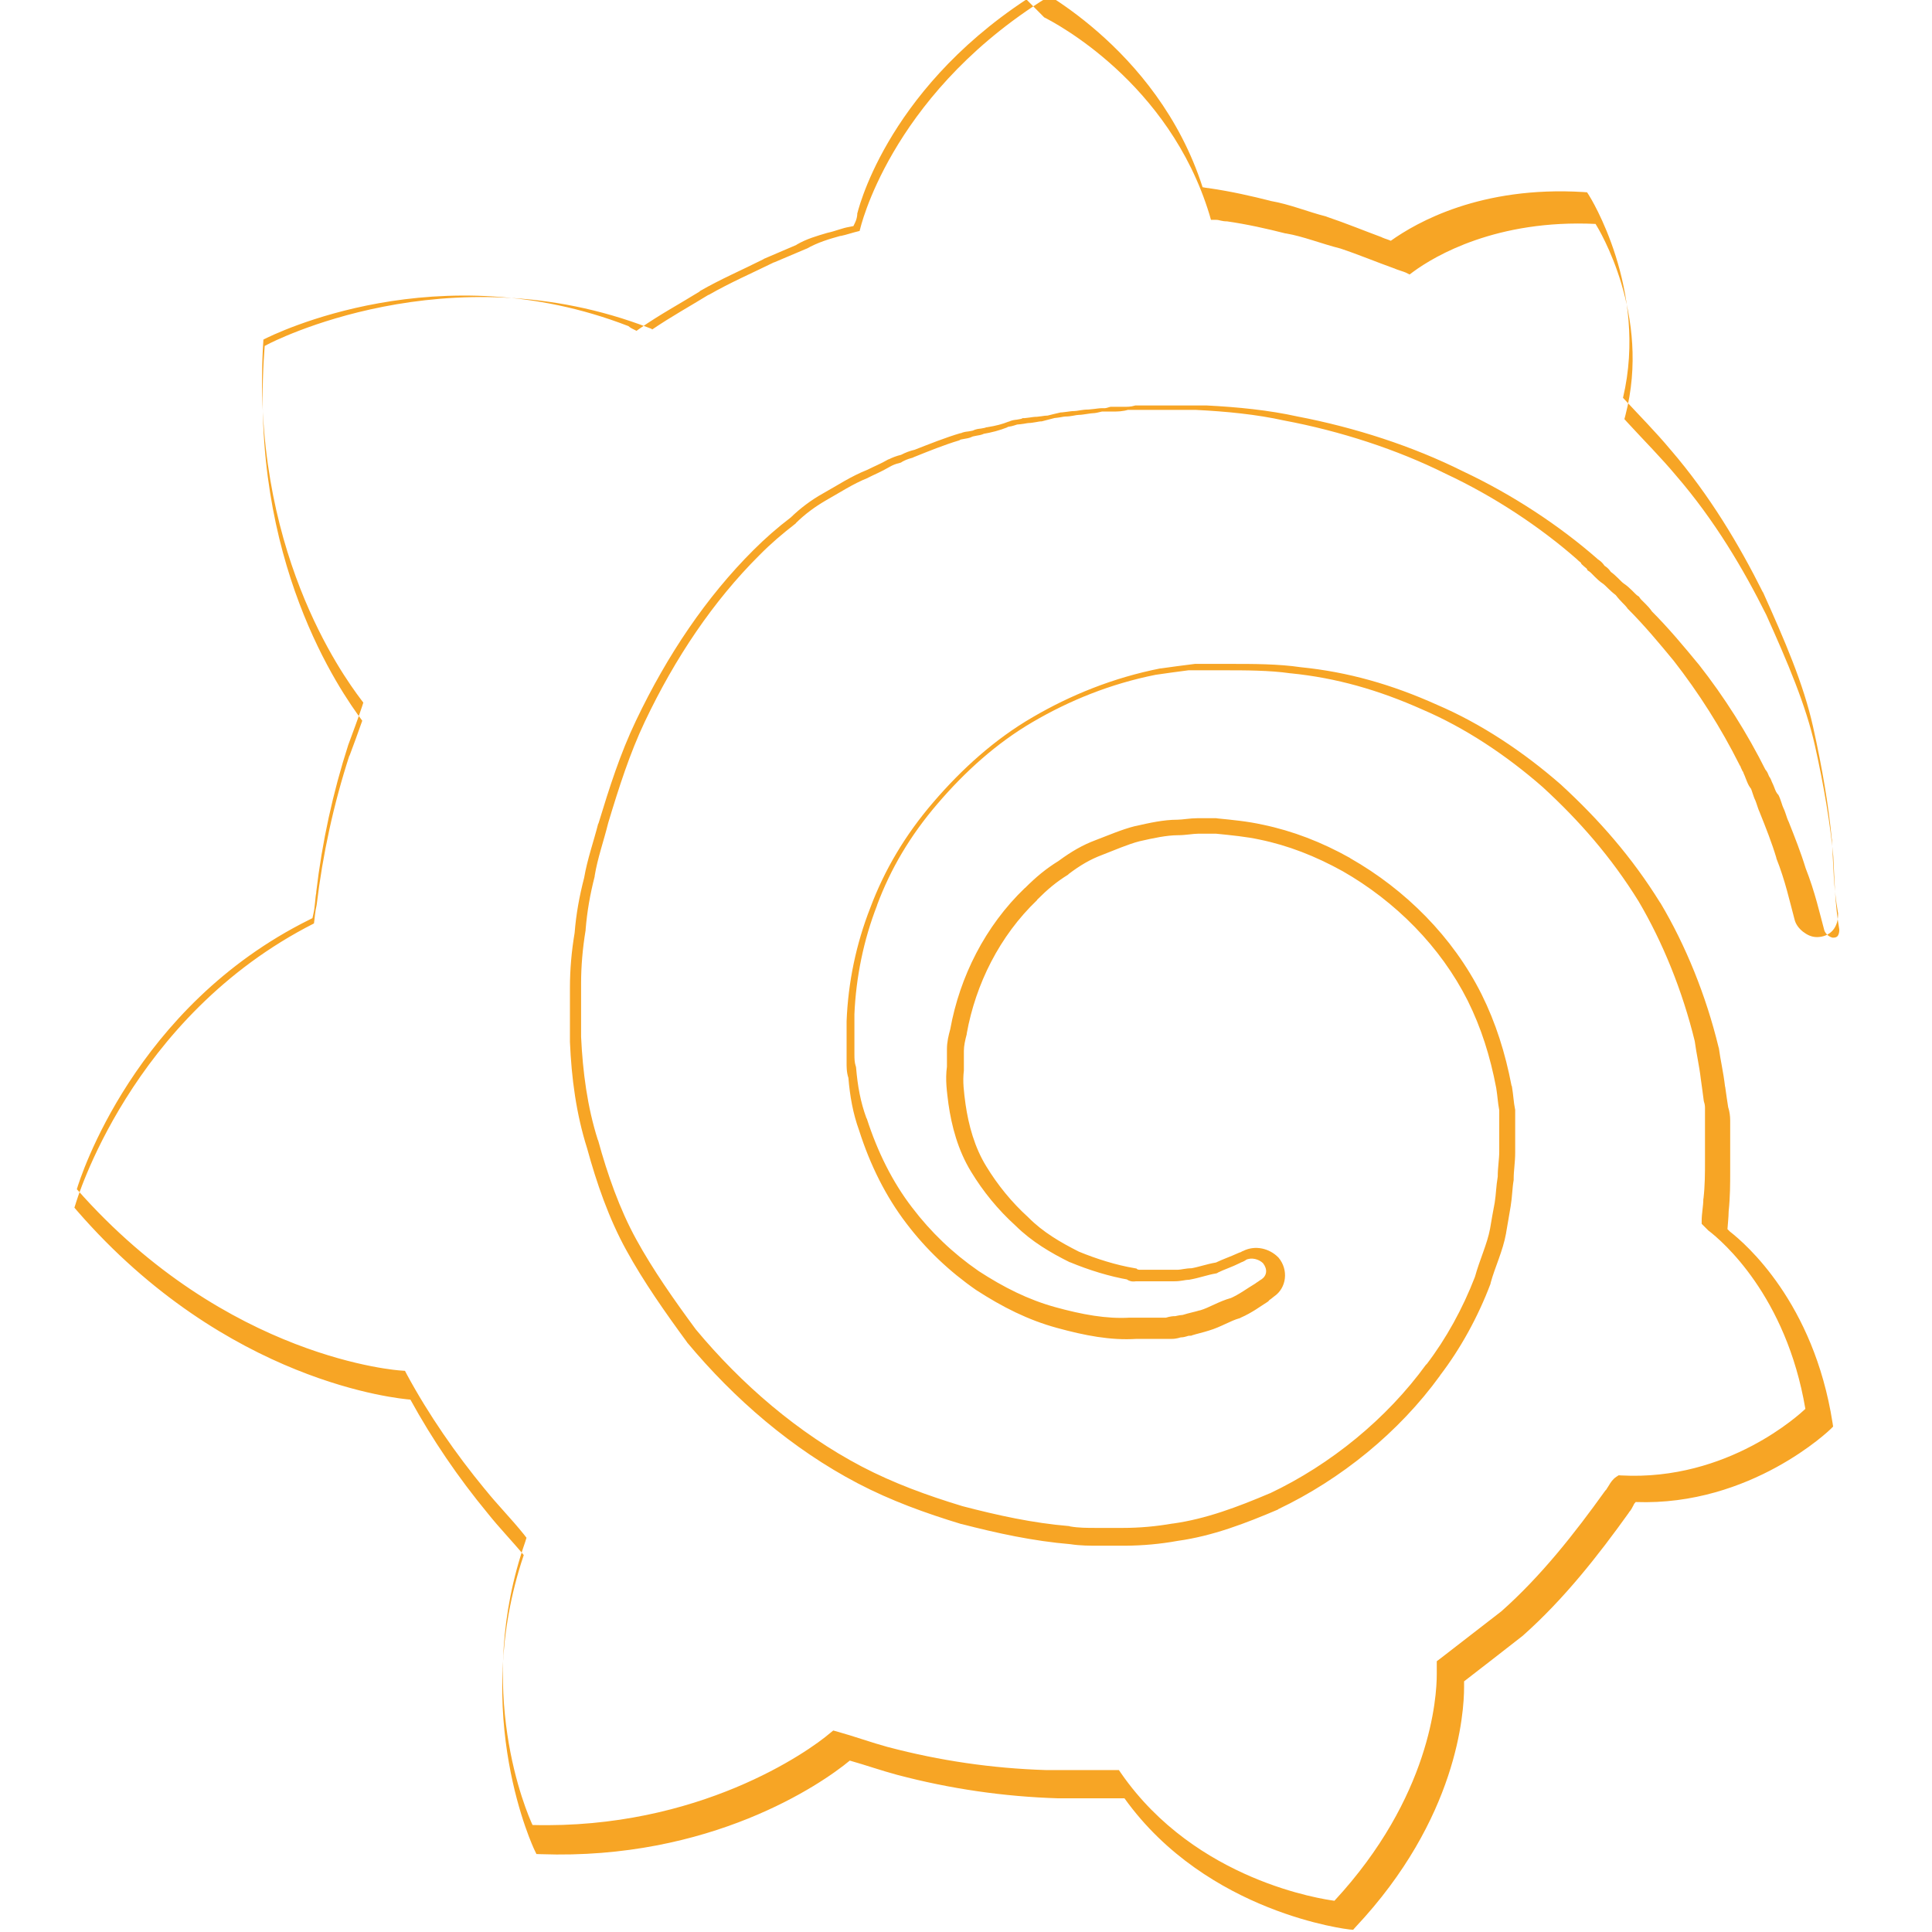 <svg viewBox="0 0 128 128" xmlns="http://www.w3.org/2000/svg"><path fill="#F7A525" d="M69.11 0l-.24.15C58.9 6.589 56.98 15.199 56.98 15.199l-.02.05v.05c-.48.11-.89.26-1.24.33l-.02 0 -.02 0c-.72.2-1.49.42-2.26.86l.05-.03 -2.17.92 -.02 0c-1.42.7-2.86 1.32-4.33 2.16l-.01 0 -.01 0c-1.22.75-2.47 1.44-3.72 2.29l-.04-.04 -.1-.04c-13.42-5.2-25.282 1.04-25.282 1.04l-.25.13 -.02.27C16.49 37.149 22.56 45.818 24 47.75v0c-.27.77-.55 1.54-.84 2.31l-.01.01 -.01.01 0 0c-1.04 3.21-1.76 6.52-2.16 9.87 -.11.45-.13.91-.18 1.23 -12.19 6.18-15.79 18.58-15.79 18.58l-.08.25 .17.2c9.93 11.44 21.384 12.46 22.09 12.518v0c1.46 2.66 3.18 5.18 5.12 7.53 .78.98 1.63 1.85 2.39 2.77 -3.58 10.6.71 19.536.71 19.536l.13.27 .29.01c11.22.4 18.57-4.62 20.47-6.2 1.03.29 2.08.66 3.16.95h0l-.001-.001c3.48.92 7.05 1.44 10.65 1.55h4.39c5.49 7.66 14.91 8.69 14.91 8.69l.24.02 .16-.18c6.75-7.18 7.19-14.18 7.19-15.9v-.38c1.26-.98 2.53-1.95 3.9-3.03l.01-.01 .01-.01c2.7-2.4 4.97-5.29 7.03-8.17l-.06.06c.19-.19.26-.38.34-.52v0c.03-.08.08-.14.14-.2 7.65.28 12.9-4.82 12.9-4.82l.18-.18 -.04-.26c-1.25-7.97-5.77-11.86-6.8-12.66l-.11-.11 -.05-.05c.02-.32.07-.72.08-1.19 .1-.96.1-1.8.1-2.62V74.24v0c0-.3-.04-.6-.13-.88l.01.08 -.11-.72 -.1-.71 -.01-.02c-.11-.96-.31-1.78-.41-2.55l-.01-.03 -.01-.03c-.83-3.43-2.18-6.75-3.85-9.555l-.01-.01 -.01-.01c-1.87-3.02-4.06-5.506-6.54-7.79l-.01-.01 -.01-.01c-2.49-2.18-5.3-4.05-8.22-5.3 -3-1.35-5.92-2.18-9.03-2.49 -1.49-.22-3.15-.22-4.58-.22h-2.39l-.04 0c-.83.1-1.55.2-2.26.3l-.02 0 -.02 0c-3.13.62-5.95 1.77-8.45 3.23 -2.52 1.46-4.71 3.45-6.58 5.63 -1.875 2.18-3.24 4.49-4.18 7h0c-.94 2.4-1.47 4.94-1.57 7.52v2.68c0 .3-.01.67.12 1.07v0c.1 1.21.3 2.35.71 3.48 0 0 0 0 0 0 .73 2.29 1.77 4.38 3.14 6.17h0c1.29 1.7 2.85 3.18 4.61 4.4l0 0 0 0c1.76 1.14 3.45 1.99 5.35 2.51 1.86.51 3.56.84 5.28.73h2.32c.36 0 .57-.1.61-.1 .18 0 .32-.05.4-.07 .07-.03.11-.04.21-.04h.08l.07-.03c.24-.08.73-.19 1.1-.31 .81-.24 1.42-.65 2.04-.82l.03-.01 .03-.02c.78-.34 1.33-.77 1.8-1.06l.05-.04 .04-.05c-.01 0 .05-.05.13-.1v0c.07-.05.14-.11.2-.16 .84-.57.97-1.77.3-2.57l-.02-.02 -.02-.02c-.56-.56-1.49-.82-2.32-.4l-.08.03 -.06.05c0-.01.04-.03 0-.01 -.05.01-.15.05-.28.11 -.34.16-.91.36-1.37.58 -.64.11-1.14.3-1.67.39l.08-.01c-.42 0-.73.1-.93.1h-2.56c-.11 0-.2-.09-.06.04l-.12-.12 -.16-.03c-1.18-.2-2.47-.6-3.66-1.09 -1.21-.61-2.38-1.29-3.34-2.26l-.01-.01 -.01-.01h0c-1.09-.99-2.02-2.13-2.78-3.38 -.77-1.25-1.17-2.72-1.37-4.11 -.11-.83-.2-1.49-.11-2.23l0-.04v-1.26c0-.33.08-.7.19-1.11l0-.02 0-.02c.59-3.28 2.18-6.47 4.66-8.84l0-.01 0-.01c.7-.7 1.27-1.18 2.06-1.67l.01-.01 .01-.02c.79-.6 1.45-.98 2.22-1.27 .83-.32 1.74-.72 2.49-.91 .92-.21 1.81-.4 2.55-.4 .49 0 1-.1 1.33-.1h1.19c1.01.1 2.02.2 2.89.39h0l0 0c1.89.39 3.68 1.09 5.49 2.09h0c3.5 2 6.49 5 8.29 8.58 .89 1.79 1.49 3.68 1.89 5.79 .09.55.1.95.2 1.47v2.73c0 .53-.1 1.04-.1 1.67 -.11.65-.11 1.15-.2 1.72 -.11.6-.21 1.11-.31 1.74 -.19 1.01-.68 2.02-1 3.18 -.81 2.1-1.91 4.1-3.21 5.8l-.01 0 -.01 0c-2.61 3.6-6.33 6.634-10.35 8.54v0c-.01 0-.01 0-.01 0 -2.14.91-4.24 1.7-6.41 2.003l-.01 0 -.02 0v0c-1.09.19-2.19.29-3.29.29h-1.75c-.62 0-1.2 0-1.76-.1l-.02-.01 -.03-.01c-2.41-.2-4.73-.71-7.07-1.32 -2.34-.71-4.56-1.52-6.67-2.622 -4.23-2.22-7.97-5.45-11-9.09 -1.43-1.94-2.85-3.96-3.95-5.97 -1.1-2-1.91-4.32-2.52-6.55l-.01-.02 -.01-.01c-.7-2.2-1-4.51-1.11-6.83v-3.57c0-1.1.1-2.3.3-3.5l0-.02 0-.03c.1-1.2.29-2.3.6-3.51l0-.02 0-.02c.19-1.17.59-2.27.9-3.52 .71-2.35 1.42-4.58 2.42-6.69 2.02-4.256 4.55-8 7.58-11.02 .8-.81 1.5-1.4 2.41-2.11l.02-.02 .02-.03h-.001c.58-.57 1.23-1.05 1.93-1.46 .94-.53 1.85-1.13 2.81-1.51l.02-.01 .01-.01c.37-.19.89-.4 1.43-.72 .2-.11.34-.18.71-.27l.05-.02 .04-.03c.2-.11.34-.18.71-.28l.03-.01 .03-.02c1.02-.41 2.03-.82 3.03-1.12l.04-.02 .03-.02c-.02 0 .11-.04.27-.06 .15-.03.32-.04.54-.15 -.02 0 .11-.03.27-.06 .15-.03.32-.04.54-.15l-.14.04c.63-.11 1.09-.23 1.63-.44l.01-.01 .01-.01c-.02 0 .11-.04.27-.06 .1-.02.24-.07.37-.11 .16-.01.3-.03.44-.05 .15-.03.3-.05.32-.05 .18 0 .33-.04.49-.06 .15-.03.3-.05.32-.05h.06l.46-.12 .39-.1v0c.12-.01.25-.03.38-.05 .15-.03.3-.05.32-.05 .41 0 .72-.11.92-.11 .18 0 .35-.04.52-.06 .17-.03.37-.05.39-.05 .16 0 .37-.05.61-.11h.71c.3 0 .67 0 1.07-.13l-.16.02h4.58c2.03.1 4.05.3 5.85.7l0 0 0 0c3.74.7 7.49 1.92 10.72 3.53l0 0 0 0c3.23 1.51 6.26 3.53 8.68 5.65l-.03-.03c.21.22.3.25.31.28l.03.07 .05.05c.22.21.3.25.31.27l.05.11 .11.07c.18.12.48.53.92.82 .16.11.46.47.84.75 .28.38.64.68.75.84l.02.04 .03.03c1.1 1.1 2.11 2.314 3.03 3.43v-.001c1.67 2.14 3.13 4.44 4.35 6.87l.03.07 .05.05c-.01-.01-.03-.05-.01-.01 .01.04.05.15.12.28l.03.07 .05.05c-.01-.01-.03-.05-.01 0 .01.04.05.14.11.27 .02.04.07.2.15.38 .07.17.16.37.35.56l-.1-.13c.02.04.07.19.12.34 .05.15.1.31.18.47 .02.04.07.19.12.34 .05.15.1.31.18.47l-.02-.04c.41 1.02.81 2.03 1.11 3.03l0 .01 0 .02c.59 1.48.89 2.88 1.2 4.03 .08.35.3.62.56.83 .26.2.56.36.93.36 .41 0 .81-.16 1.06-.46 .25-.3.34-.68.34-1.07v-.05l-.01-.05c-.3-1.7-.3-3.1-.4-4.86l-.01-.01v-.01c-.21-2.18-.62-4.66-1.24-7.433 -.63-2.83-1.88-5.72-3.31-8.896l-.01-.01 -.01-.01c-1.55-3.1-3.51-6.41-6.1-9.42l-.01-.01c-1-1.2-2.08-2.28-3.15-3.44 1.7-7.17-2.24-13.394-2.24-13.394l-.14-.22 -.26-.02c-6.79-.41-11.03 2.01-12.744 3.23 -.08-.03-.16-.07-.23-.09v0c-.12-.04-.24-.08-.35-.13l-.03-.02 -.03-.01c-1.11-.41-2.35-.92-3.6-1.34l-.02-.01 -.02-.01c-1.17-.29-2.4-.81-3.69-1.03l-.02-.01c-1.23-.31-2.58-.62-4.03-.83l-.04-.01h-.04v0c-.13-.02-.25-.03-.37-.06C76.65 2.99 68.07-1.11 68.07-1.11Zm.07 1.15c.7.353 8.28 4.29 10.95 13.066l.1.35h.36c.19 0 .34.1.71.1l-.07-.01c1.4.2 2.72.5 3.94.81l.02 0 .01 0c1.13.19 2.34.68 3.61 1 1.2.4 2.42.91 3.57 1.32l-.06-.03c.16.08.32.13.47.18 .15.05.3.1.34.12l.26.13 .24-.18c1.44-1.06 5.54-3.48 12.08-3.17 .22.35 3.7 6.05 1.98 12.67l-.07.26 .18.2c1.13 1.23 2.25 2.35 3.26 3.56l0 0 0 0c2.52 2.92 4.44 6.16 5.96 9.21l0 0c1.42 3.16 2.63 5.997 3.23 8.69 .61 2.74 1.01 5.18 1.21 7.308 .09 1.686.1 3.12.4 4.86 0 .22-.06.35-.11.42 -.06.06-.12.11-.32.11 -.04 0-.2-.05-.32-.15 -.125-.1-.22-.25-.23-.3v-.01l-.01-.01c-.3-1.1-.62-2.56-1.24-4.13 -.32-1.05-.73-2.08-1.13-3.09l-.01-.02 -.01-.02h-.001c-.05-.12-.1-.23-.13-.35 -.06-.16-.1-.32-.18-.48l-.001 0c-.05-.12-.1-.23-.13-.35 -.06-.16-.1-.32-.18-.48l-.04-.08 -.06-.06v0c-.06-.08-.11-.17-.14-.25 -.06-.14-.1-.28-.18-.44 -.04-.08-.06-.13-.09-.21v-.001c-.05-.13-.12-.24-.21-.34l.09.13c-.04-.08-.05-.12-.09-.21v0c-.05-.13-.13-.24-.22-.34l.09.13H117c-1.25-2.5-2.74-4.86-4.46-7.05l-.01-.01 -.01-.01c-.93-1.13-1.96-2.37-3.11-3.52l.06.07c-.29-.44-.7-.74-.82-.92l-.06-.09 -.09-.06c-.18-.12-.49-.53-.93-.82 -.18-.12-.49-.53-.93-.82l.16.19c-.2-.39-.52-.56-.51-.54l.09.13c-.2-.39-.52-.56-.51-.55l-.02-.02 -.02-.02c-2.49-2.18-5.6-4.244-8.91-5.8 -3.32-1.66-7.14-2.9-10.96-3.63 -1.89-.42-3.96-.625-6.02-.73h-4.72l-.08.02c-.22.07-.46.07-.77.07h-.8l-.08.02c-.28.09-.26.07-.46.07 -.19 0-.35.03-.53.05 -.18.02-.37.04-.39.04 -.42 0-.73.1-.93.1 -.19 0-.34.03-.5.05v0c-.11.01-.22.03-.33.04h-.07l-.47.11 -.4.1v0c-.13 0-.26.02-.38.04v0c-.11.01-.22.03-.33.04 -.19 0-.34.03-.49.05v0c-.11.01-.22.03-.33.04h-.12l-.11.05c.01-.01-.12.03-.28.05 -.16.02-.33.03-.55.14l.03-.02c-.48.19-.84.28-1.44.38l-.08.01 -.07.03c.01-.01-.12.03-.27.05 -.16.02-.33.03-.55.14 .01-.01-.12.03-.28.05 -.16.02-.33.03-.55.14l.07-.04c-1.06.31-2.09.73-3.12 1.13l.06-.02v0c-.32.07-.63.19-.92.34v0c-.29.07-.56.17-.82.3l-.02 0 -.02.01c-.46.27-.94.46-1.37.68 -1.09.43-2.03 1.06-2.93 1.56h0c-.79.44-1.51.98-2.16 1.61l0-.001c-.87.66-1.69 1.38-2.46 2.15 -3.12 3.11-5.71 6.95-7.78 11.293 -1.05 2.19-1.77 4.46-2.49 6.823l-.01.01 -.01.01c-.3 1.18-.71 2.314-.93 3.58v0c-.32 1.24-.53 2.4-.63 3.65v0 0c-.2 1.19-.31 2.4-.31 3.62v3.6c.1 2.375.41 4.76 1.14 7.06l0 0c.62 2.27 1.44 4.65 2.6 6.75 1.14 2.08 2.59 4.14 4.02 6.09l0 .01 .01.01c3.1 3.72 6.93 7.04 11.305 9.33 2.18 1.14 4.47 1.97 6.84 2.69l.01 0 .01 0c2.36.61 4.74 1.13 7.23 1.34 .65.1 1.29.1 1.89.1h1.74v0c1.16-.01 2.31-.11 3.46-.32 2.32-.32 4.5-1.16 6.66-2.08l0-.01 .01-.01c4.16-1.98 8.006-5.1 10.72-8.85l0-.01c1.36-1.78 2.51-3.87 3.34-6.06l.01-.03 0-.03c.29-1.07.81-2.1 1.03-3.32v-.01l0-.01c.1-.61.2-1.12.3-1.75 .11-.66.1-1.17.2-1.74l0-.04v-.04c0-.56.1-1.08.1-1.75v-2.82l-.01-.05c-.1-.47-.1-.87-.21-1.52l-.01-.01 -.01-.01c-.42-2.19-1.05-4.18-1.99-6.07 -1.9-3.79-5.03-6.92-8.7-9.01l-.01-.01 -.01-.01c-1.88-1.05-3.77-1.78-5.77-2.2h-.01c-.97-.22-2.01-.32-3.03-.42l-.03-.01h-1.26c-.49 0-1.01.1-1.33.1 -.91 0-1.85.21-2.77.42l-.01 0 -.01 0c-.89.22-1.82.63-2.62.93 -.86.32-1.62.76-2.46 1.38 -.84.52-1.49 1.06-2.22 1.79 -.01 0 0 0-.01 0 -2.64 2.53-4.32 5.89-4.948 9.36 -.11.4-.22.84-.22 1.33v1.22l0-.07c-.12.89 0 1.66.1 2.47v0l0 0c.21 1.47.63 3.07 1.5 4.49v0c.8 1.32 1.79 2.53 2.94 3.57 1.08 1.07 2.35 1.81 3.6 2.43l.01 0 .01 0c1.25.52 2.61.94 3.89 1.16l-.27-.14c.34.34.66.24.76.24h2.55c.41 0 .72-.1.92-.1h.04l.04-.01c.67-.12 1.18-.32 1.74-.41l.07-.02 .06-.04c.35-.18.96-.38 1.43-.62 .07-.04.12-.06.2-.09v0c.12-.05.23-.12.33-.21l-.13.09c.39-.2.88-.05 1.15.21 .32.41.26.83-.11 1.08l-.04.02 -.04.03c0-.01-.06.04-.13.09 -.08.05-.17.1-.28.21l.09-.08c-.56.33-1.04.71-1.68.99l.06-.03c-.82.23-1.43.64-2.05.82l-.02 0 -.01 0c-.24.08-.74.18-1.11.3 -.14.01-.28.03-.35.05 -.11.02-.12.03-.14.03 -.37 0-.58.1-.62.1h-2.39c-1.56.09-3.14-.2-4.96-.7 -1.79-.5-3.37-1.29-5.08-2.4l-.01-.01v0c-1.68-1.16-3.15-2.57-4.38-4.19 -1.3-1.69-2.29-3.69-3-5.89l-.01-.01 -.01-.01c-.4-1.08-.59-2.16-.69-3.36l-.01-.06 -.02-.06c-.07-.22-.08-.46-.08-.77v-2.64c.1-2.41.6-4.91 1.5-7.21l0-.01 0-.01c.9-2.41 2.19-4.6 4-6.71 1.81-2.12 3.92-4.03 6.323-5.43 2.41-1.41 5.12-2.52 8.13-3.12h0c.69-.1 1.39-.2 2.18-.3h2.32c1.43 0 3.05 0 4.43.2l.01 0 .01 0c3.01.3 5.82 1.1 8.75 2.41h0l0 0c2.8 1.2 5.53 3.01 7.95 5.13 2.42 2.22 4.54 4.64 6.35 7.564 1.6 2.71 2.91 5.942 3.72 9.26v0s0 0 0 0c.11.83.3 1.63.4 2.49v0l.1.72 .1.76 .01.04c.08.24.07.35.07.56v3.37c0 .81 0 1.61-.1 2.5l-.01.02v.02c0 .44-.11.94-.11 1.43v.2l.24.24 .1.1 .12.12 .02.01c.86.66 5.12 4.28 6.39 11.79 -.31.29-5.1 4.79-12.2 4.41l-.17-.01 -.14.09c-.26.17-.4.4-.5.57v0c-.06.1-.13.2-.19.3l-.03.03 -.03.03c-2.04 2.85-4.27 5.68-6.89 8v-.001c-1.36 1.05-2.71 2.1-4.07 3.15l-.2.15v.86c0 1.54-.41 8.13-6.78 15.01 -.74-.1-9.17-1.3-14.13-8.44l-.15-.22h-4.85v0c-3.53-.11-7.03-.62-10.43-1.52h-.01c-1.1-.3-2.23-.71-3.375-1.03l-.26-.07 -.21.17c-1.42 1.22-8.71 6.38-19.714 6.09 -.38-.82-3.91-8.94-.48-18.77l.08-.26 -.17-.22c-.85-1.06-1.77-1.98-2.56-2.97l-.01-.01 -.01-.01c-1.93-2.34-3.75-4.97-5.17-7.6l-.13-.25 -.28-.02s-11.492-.7-21.46-12.012c.22-.76 3.82-12.113 15.41-17.86l.2-.1 .05-.23c.13-.53.13-1.14.2-1.44l0-.03 0-.03 0-.001c.39-3.31 1.1-6.57 2.12-9.74 .3-.82.61-1.63.92-2.56l.08-.25 -.16-.21c-1.21-1.61-7.36-10.055-6.46-23.84 .71-.37 11.63-5.76 24.19-.89 .07.06.11.1.27.18l.26.13 .24-.17c1.29-.9 2.61-1.61 3.95-2.44l0-.01 0-.01c1.39-.8 2.8-1.4 4.23-2.12l.01-.01 .01-.01 2.15-.92 .02-.02c.65-.38 1.32-.57 2.03-.78 .56-.12.95-.31 1.48-.4l.25-.05 .11-.23c.16-.33.15-.64.15-.64l-.02.11s1.76-8.026 11.22-14.256Z"/></svg>